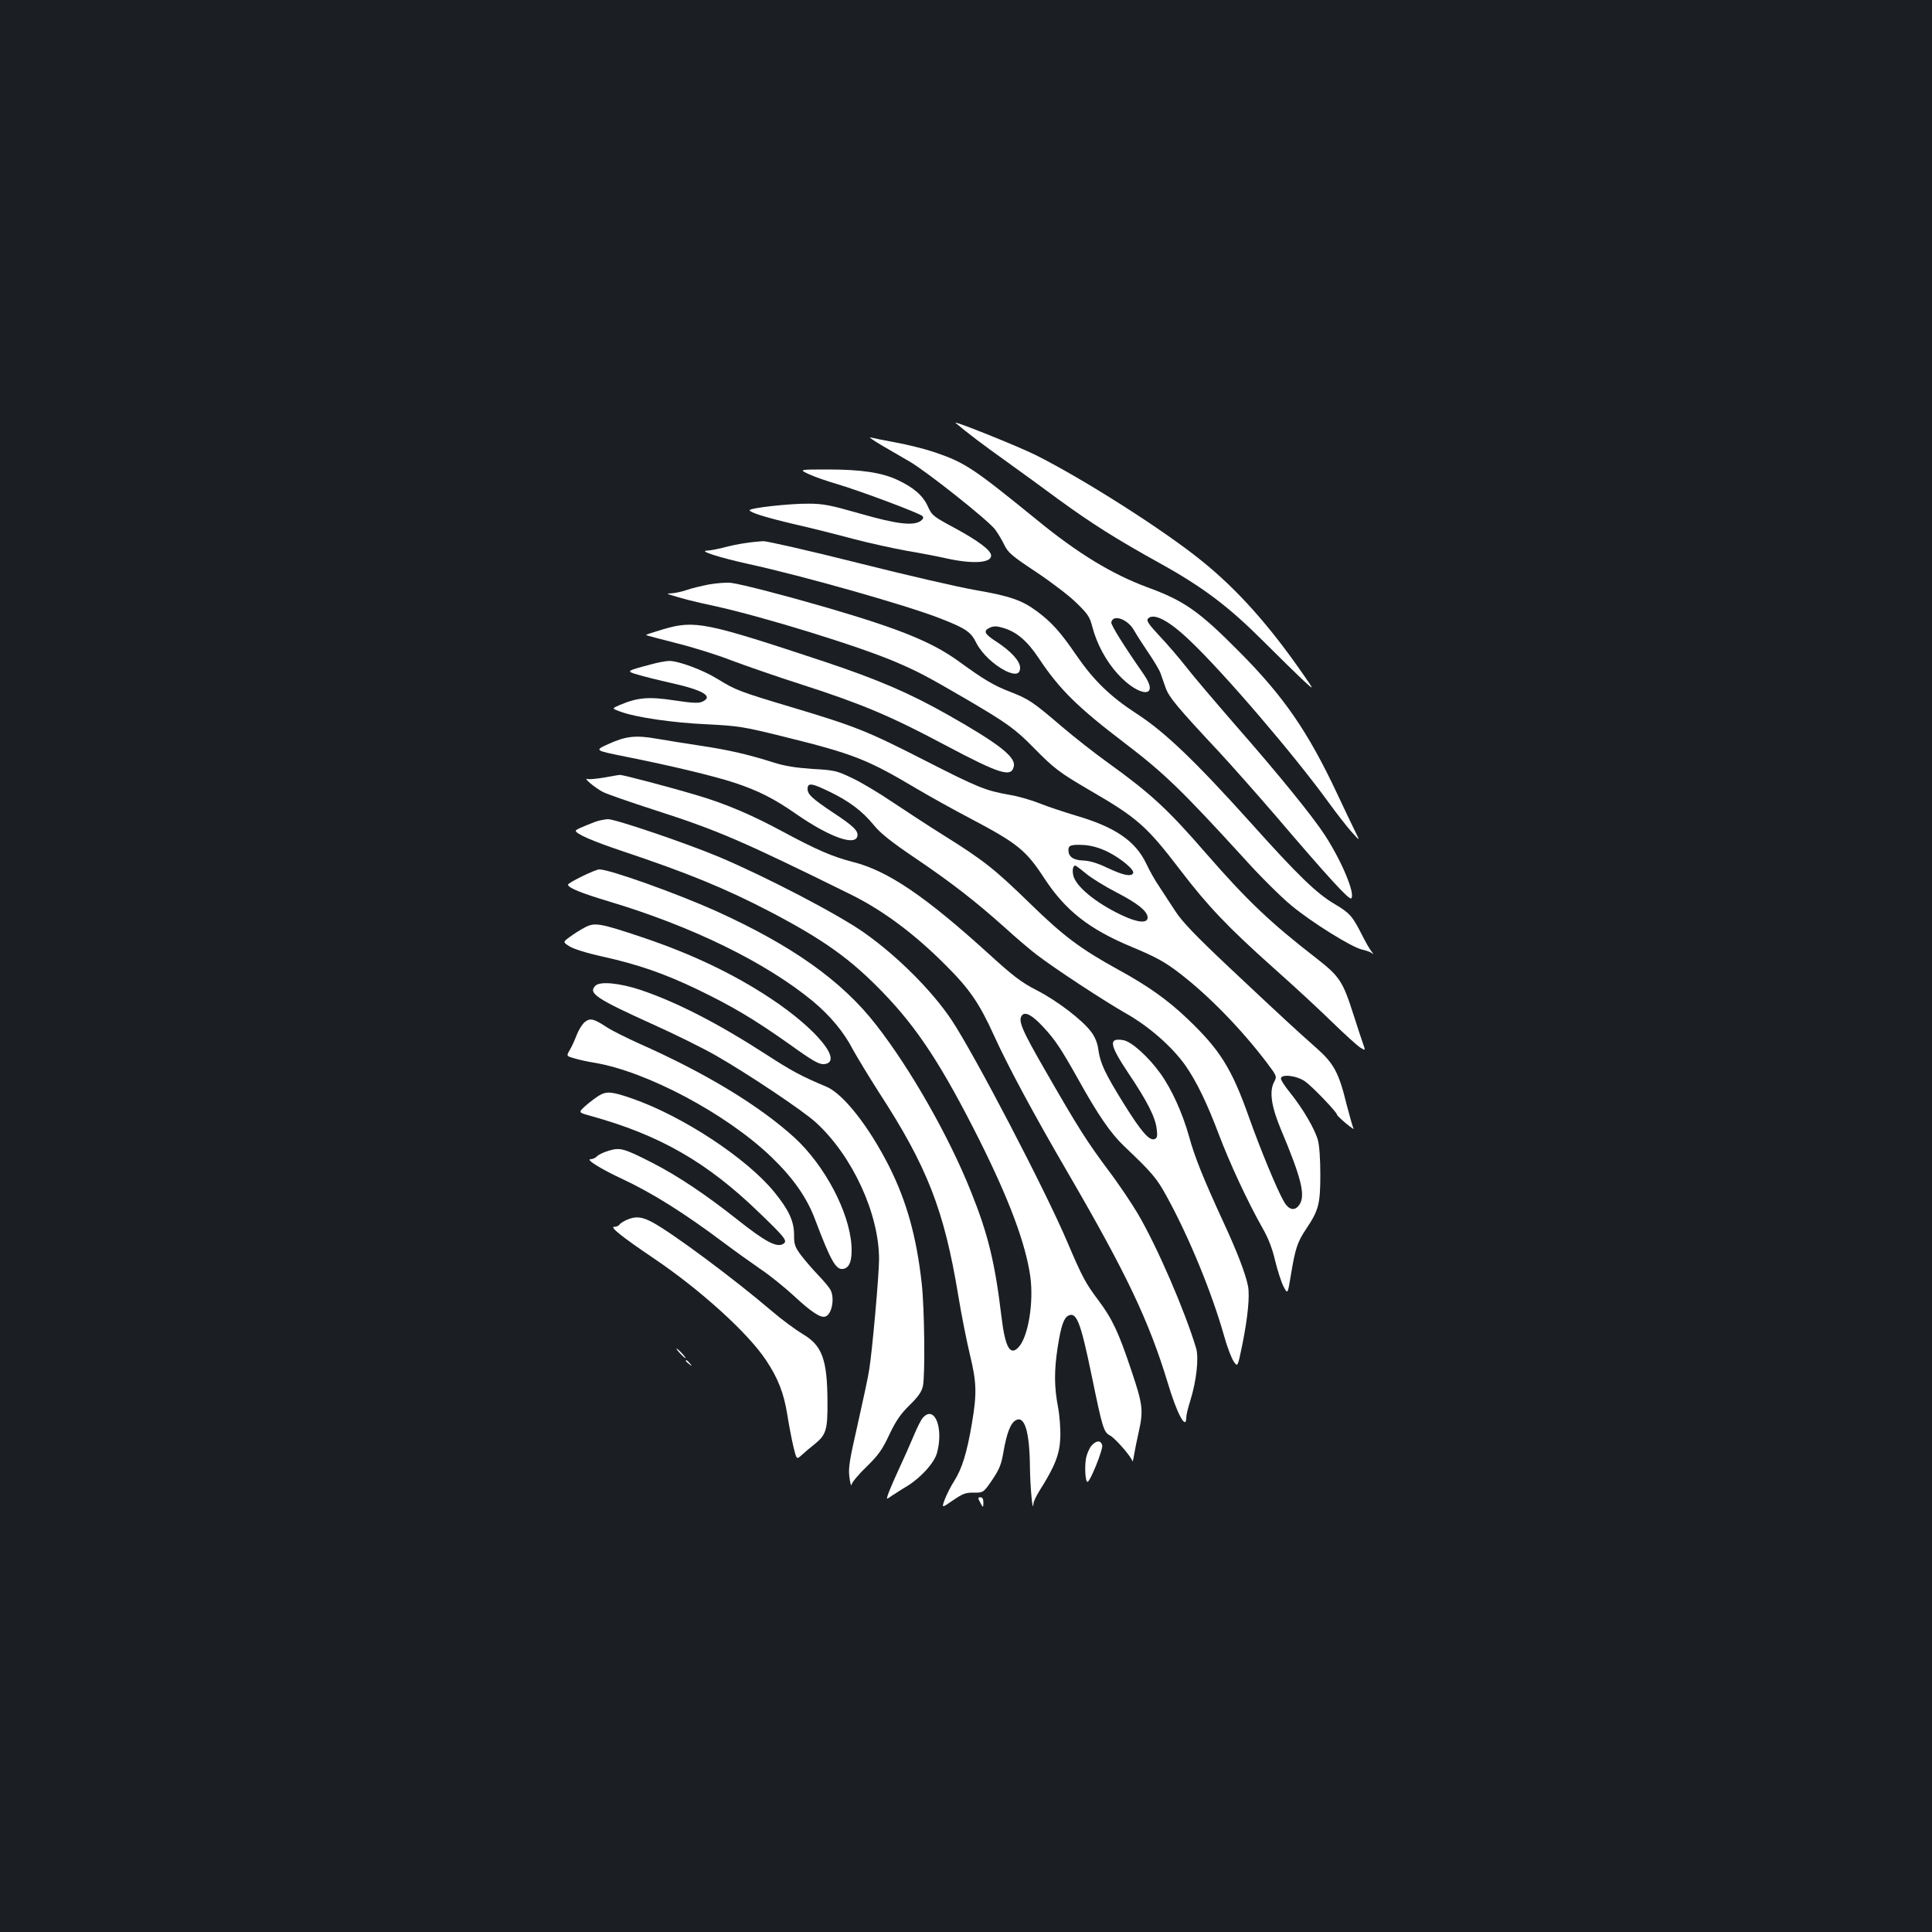 <?xml version="1.0" standalone="no"?>
<!DOCTYPE svg PUBLIC "-//W3C//DTD SVG 20010904//EN"
 "http://www.w3.org/TR/2001/REC-SVG-20010904/DTD/svg10.dtd">
<svg version="1.0" xmlns="http://www.w3.org/2000/svg"
 width="1000pt" height="1000pt" viewBox="0 0 1000 1000"
 preserveAspectRatio="xMidYMid meet">
<rect width="100%" height="100%" fill="#1b1f23"/>
<g transform="translate(0,1000) scale(0.1,-0.1)"
fill="#ffffff" stroke="none">
<path d="M4946 7811 c63 -53 139 -111 257 -195 78 -56 202 -146 276 -201 170
-124 300 -206 522 -329 226 -125 358 -225 539 -406 80 -80 172 -170 204 -200
60 -55 60 -55 1 30 -176 254 -341 439 -525 587 -197 160 -614 425 -860 548
-88 44 -434 183 -414 166z"/>
<path d="M4560 7697 c41 -24 108 -63 148 -86 88 -51 407 -304 443 -352 14 -19
35 -54 47 -79 19 -40 40 -58 164 -140 78 -52 173 -124 209 -160 59 -57 70 -73
83 -125 24 -90 70 -175 131 -243 114 -125 222 -126 134 -1 -105 151 -169 254
-167 268 9 44 86 16 118 -42 13 -23 47 -76 75 -117 28 -41 56 -88 62 -105 6
-16 18 -51 27 -77 18 -48 59 -98 276 -330 63 -68 196 -218 295 -333 273 -320
379 -435 389 -425 22 22 -48 191 -137 328 -63 97 -240 315 -461 567 -105 121
-222 258 -258 305 -37 47 -98 118 -137 159 -54 58 -68 78 -60 88 28 33 106 -6
216 -111 174 -164 543 -595 721 -841 40 -55 92 -122 117 -150 45 -50 45 -50
20 0 -14 28 -56 116 -94 197 -151 321 -276 503 -506 734 -210 212 -285 264
-478 335 -181 67 -359 175 -570 348 -332 270 -372 297 -535 352 -48 16 -136
38 -197 49 -60 11 -119 23 -130 26 -11 3 14 -14 55 -39z"/>
<path d="M4186 7546 c28 -13 93 -36 145 -51 116 -34 429 -151 443 -166 8 -7 5
-15 -8 -25 -38 -27 -124 -17 -312 37 -154 44 -192 52 -269 52 -96 1 -305 -22
-305 -34 0 -11 81 -37 235 -73 83 -19 219 -53 304 -76 84 -22 208 -49 275 -61
66 -11 160 -29 208 -40 134 -29 228 -23 228 15 0 27 -64 75 -183 140 -117 63
-123 67 -145 116 -26 56 -73 97 -159 137 -80 37 -187 53 -356 53 -152 0 -152
0 -101 -24z"/>
<path d="M3858 7189 c-31 -4 -84 -15 -116 -24 -33 -8 -70 -15 -83 -15 -45 -1
65 -36 214 -69 284 -62 817 -213 991 -281 136 -53 161 -70 190 -129 28 -54 89
-112 152 -144 49 -23 74 -18 74 17 0 34 -47 85 -120 133 -66 42 -73 58 -35 75
19 8 35 8 67 -2 70 -20 126 -68 186 -159 106 -159 200 -252 442 -436 207 -158
295 -243 622 -601 80 -89 189 -197 241 -240 106 -88 313 -217 367 -229 19 -4
42 -12 50 -18 11 -9 11 -7 -1 8 -9 11 -31 49 -49 85 -49 97 -63 114 -141 160
-95 56 -190 148 -434 420 -287 319 -446 472 -592 566 -138 90 -222 172 -313
304 -79 116 -127 170 -203 226 -78 58 -141 79 -319 110 -83 14 -356 77 -606
140 -250 63 -471 113 -491 113 -20 -1 -62 -5 -93 -10z"/>
<path d="M3670 6975 c-41 -8 -95 -21 -119 -30 -24 -8 -58 -15 -75 -16 -17 0
-24 -3 -16 -5 73 -23 132 -38 235 -60 252 -55 749 -208 940 -290 115 -49 164
-75 365 -192 210 -123 255 -155 350 -252 106 -108 134 -129 288 -219 249 -144
297 -187 470 -413 141 -185 246 -296 487 -511 105 -93 242 -220 305 -282 63
-61 127 -119 142 -128 26 -16 26 -16 13 21 -7 20 -30 89 -50 152 -55 172 -71
196 -194 292 -234 181 -356 297 -566 538 -203 234 -286 310 -510 472 -66 47
-174 132 -240 188 -148 127 -172 143 -269 180 -82 32 -133 62 -261 155 -140
102 -306 169 -685 280 -210 61 -436 120 -495 128 -22 3 -74 -1 -115 -8z"/>
<path d="M3433 6743 c-51 -15 -91 -28 -89 -30 1 -2 72 -20 157 -42 85 -21 213
-61 284 -89 72 -27 238 -85 370 -127 307 -99 458 -163 732 -309 294 -156 351
-173 361 -109 7 47 -84 117 -338 261 -203 115 -364 184 -642 277 -618 205
-671 216 -835 168z"/>
<path d="M3365 6560 c-124 -33 -126 -34 -64 -52 30 -9 109 -29 177 -44 164
-37 216 -69 157 -96 -20 -9 -52 -7 -146 7 -131 20 -189 15 -281 -24 -42 -18
-42 -18 2 -34 80 -30 271 -58 450 -66 162 -8 190 -13 385 -61 373 -92 442
-119 701 -273 61 -36 184 -105 274 -152 248 -131 290 -165 386 -312 109 -166
231 -262 449 -353 132 -55 177 -80 259 -144 149 -116 314 -286 445 -459 51
-68 51 -68 35 -99 -25 -48 -13 -127 36 -244 106 -252 128 -341 96 -389 -23
-35 -55 -29 -80 15 -34 57 -124 275 -182 439 -89 251 -150 348 -317 507 -100
96 -205 171 -357 254 -198 109 -286 175 -459 344 -182 177 -238 222 -446 352
-77 48 -196 126 -265 172 -69 47 -163 103 -210 125 -79 38 -93 41 -205 47 -86
6 -143 15 -200 33 -128 41 -236 66 -378 87 -72 11 -174 27 -225 36 -113 20
-163 14 -255 -28 -70 -32 -70 -32 89 -64 236 -47 462 -101 567 -136 121 -40
203 -81 319 -162 172 -119 306 -167 316 -113 5 26 -21 52 -123 119 -112 75
-135 96 -135 125 0 33 22 30 116 -16 101 -49 167 -99 227 -172 34 -42 92 -88
215 -171 189 -128 311 -223 463 -359 57 -52 131 -115 164 -140 95 -73 350
-240 464 -305 117 -66 237 -171 306 -268 58 -83 112 -194 175 -361 55 -145
146 -342 224 -480 31 -54 52 -109 66 -170 12 -49 31 -109 43 -133 22 -42 22
-42 38 55 23 140 34 174 79 241 65 97 74 129 74 282 0 81 -5 153 -13 180 -16
57 -77 161 -141 241 -28 34 -50 68 -50 76 0 26 83 16 126 -15 39 -28 164 -159
164 -171 0 -4 21 -24 47 -46 26 -21 43 -33 39 -27 -4 7 -20 64 -36 125 -40
165 -66 213 -158 294 -105 93 -181 163 -450 416 -173 163 -243 236 -278 290
-26 40 -63 97 -83 127 -21 30 -52 85 -69 122 -57 117 -162 188 -365 247 -59
18 -142 45 -184 62 -42 17 -113 38 -158 45 -124 22 -162 37 -440 179 -294 150
-355 175 -686 274 -274 82 -291 89 -384 146 -75 47 -205 95 -252 94 -15 0 -59
-8 -98 -19z m2369 -969 c68 -34 141 -95 131 -111 -12 -19 -52 -10 -131 27 -54
26 -95 38 -128 39 -52 2 -76 20 -76 55 0 24 16 29 84 25 38 -3 79 -15 120 -35z
m-111 -114 c29 -24 98 -66 154 -95 111 -57 163 -99 163 -131 0 -32 -53 -27
-138 14 -132 63 -235 148 -247 205 -6 27 -1 50 11 50 2 0 28 -19 57 -43z"/>
<path d="M3125 5975 c-38 -6 -77 -10 -85 -7 -23 7 40 -46 80 -67 19 -10 136
-51 260 -91 336 -108 454 -159 1026 -441 163 -81 324 -200 484 -360 128 -127
179 -201 256 -371 70 -154 202 -401 384 -713 301 -518 417 -762 515 -1085 47
-158 95 -246 95 -177 0 12 9 50 20 84 33 105 46 224 31 275 -58 193 -202 527
-303 698 -31 52 -99 154 -153 225 -110 148 -153 215 -323 511 -124 215 -144
262 -122 289 17 20 53 1 111 -62 60 -64 92 -113 179 -268 104 -187 169 -282
241 -350 144 -137 166 -163 218 -258 116 -211 234 -499 297 -722 15 -55 38
-114 49 -131 21 -31 21 -31 44 80 30 148 40 256 31 308 -13 65 -56 178 -128
333 -103 224 -148 335 -177 441 -34 122 -90 246 -149 328 -61 85 -148 164
-191 172 -79 14 -73 -23 25 -170 97 -144 141 -230 147 -290 5 -37 2 -47 -11
-52 -27 -10 -69 38 -161 186 -96 155 -120 206 -130 277 -4 33 -17 66 -37 92
-45 61 -177 162 -283 216 -78 40 -120 72 -242 183 -332 302 -527 435 -710 481
-105 27 -186 62 -368 160 -156 84 -290 141 -435 184 -140 42 -387 107 -401
106 -8 0 -45 -7 -84 -14z"/>
<path d="M3080 5746 c-75 -29 -100 -41 -100 -46 1 -16 85 -53 240 -105 338
-113 534 -193 766 -314 279 -146 417 -245 584 -418 180 -186 307 -381 499
-763 156 -312 240 -538 264 -708 18 -135 -11 -310 -60 -364 -44 -49 -70 -3
-89 153 -34 285 -70 432 -159 653 -114 285 -312 633 -490 861 -177 228 -435
411 -830 590 -203 91 -549 215 -603 215 -21 0 -162 -69 -162 -79 0 -16 69 -44
209 -86 432 -129 814 -316 1058 -517 90 -75 162 -161 209 -253 21 -38 81 -137
134 -220 249 -383 337 -608 410 -1051 17 -104 45 -243 61 -309 34 -141 36
-198 9 -356 -25 -148 -51 -231 -90 -293 -17 -26 -39 -69 -49 -95 -18 -48 -18
-48 41 -7 51 35 67 41 109 40 49 0 49 0 94 65 37 55 48 80 59 147 17 97 37
149 64 163 46 25 71 -60 73 -243 1 -98 14 -244 18 -190 0 11 15 42 32 69 79
125 103 186 107 270 2 47 -3 115 -12 164 -20 104 -20 189 -1 311 17 108 31
147 54 160 43 22 64 -32 121 -308 57 -276 62 -295 97 -313 27 -15 112 -113
114 -132 1 -7 5 8 9 33 4 25 15 78 24 118 25 112 21 143 -38 318 -66 198 -99
268 -171 364 -66 88 -83 119 -160 300 -113 267 -481 972 -600 1151 -101 151
-279 329 -450 450 -134 95 -508 290 -752 393 -174 73 -537 196 -576 196 -18
-1 -48 -7 -67 -14z"/>
<path d="M3026 5199 c-21 -11 -56 -33 -76 -48 -37 -27 -37 -27 -3 -49 20 -13
89 -35 171 -53 185 -41 320 -88 489 -169 185 -89 295 -155 478 -284 122 -88
155 -106 180 -104 103 10 -36 181 -276 340 -193 128 -414 233 -669 318 -215
72 -242 77 -294 49z"/>
<path d="M3082 4898 c-39 -39 1 -66 306 -204 107 -48 248 -118 315 -156 168
-96 452 -286 519 -347 190 -173 328 -473 328 -709 0 -78 -35 -474 -51 -571 -5
-36 -33 -164 -60 -285 -43 -188 -49 -226 -42 -275 4 -31 9 -46 11 -35 2 12 36
53 77 92 61 60 81 87 118 166 34 72 59 108 105 153 45 44 63 70 69 99 12 58 8
403 -6 529 -27 244 -78 426 -168 606 -105 208 -238 377 -325 414 -127 53 -181
82 -306 163 -253 164 -467 274 -656 338 -109 36 -210 46 -234 22z"/>
<path d="M3027 4710 c-13 -10 -32 -41 -42 -67 -10 -26 -26 -62 -36 -78 -18
-31 -18 -31 24 -43 23 -7 68 -17 99 -22 270 -43 687 -264 921 -489 113 -109
184 -210 227 -326 80 -212 107 -258 143 -253 35 5 49 45 44 123 -12 174 -138
412 -294 556 -182 166 -462 336 -808 489 -66 30 -140 67 -164 83 -69 45 -86
49 -114 27z"/>
<path d="M3100 4329 c-19 -12 -51 -36 -71 -54 -36 -33 -36 -33 25 -50 362
-100 606 -240 879 -505 136 -131 146 -145 118 -160 -33 -17 -93 15 -234 127
-164 130 -308 226 -438 293 -149 76 -169 82 -228 64 -27 -8 -54 -21 -61 -29
-7 -8 -22 -15 -33 -15 -28 0 52 -50 159 -100 155 -72 321 -175 534 -335 52
-39 136 -99 185 -133 50 -33 128 -97 175 -140 89 -83 139 -116 163 -106 33 12
48 94 26 137 -6 12 -35 47 -64 77 -29 30 -69 77 -89 103 -32 43 -36 56 -36
106 0 71 -28 130 -104 223 -144 175 -472 390 -731 481 -109 38 -135 40 -175
16z"/>
<path d="M3244 3686 c-18 -8 -35 -19 -38 -25 -4 -6 -16 -11 -27 -11 -25 0 43
-54 206 -164 240 -162 486 -385 579 -525 63 -94 93 -171 111 -283 8 -51 22
-125 31 -163 17 -71 17 -71 45 -45 15 14 44 38 64 54 61 49 69 74 68 221 -1
220 -28 292 -130 351 -36 22 -107 74 -157 117 -198 169 -517 406 -620 461 -55
29 -86 32 -132 12z"/>
<path d="M3520 2995 c13 -14 26 -25 28 -25 3 0 -5 11 -18 25 -13 14 -26 25
-28 25 -3 0 5 -11 18 -25z"/>
<path d="M3550 2956 c0 -2 8 -10 18 -17 15 -13 16 -12 3 4 -13 16 -21 21 -21
13z"/>
<path d="M4777 2662 c-9 -9 -30 -51 -47 -92 -17 -41 -53 -122 -80 -180 -27
-58 -51 -116 -55 -129 -7 -23 -7 -23 21 -3 16 10 52 34 81 51 72 45 139 120
153 171 35 130 -13 249 -73 182z"/>
<path d="M5651 2519 c-11 -12 -24 -40 -29 -63 -9 -43 -5 -126 7 -126 14 1 82
171 76 190 -8 26 -29 25 -54 -1z"/>
<path d="M5071 2228 c17 -34 19 -34 19 -5 0 18 -5 27 -15 27 -13 0 -14 -4 -4
-22z"/>
</g>
</svg>
